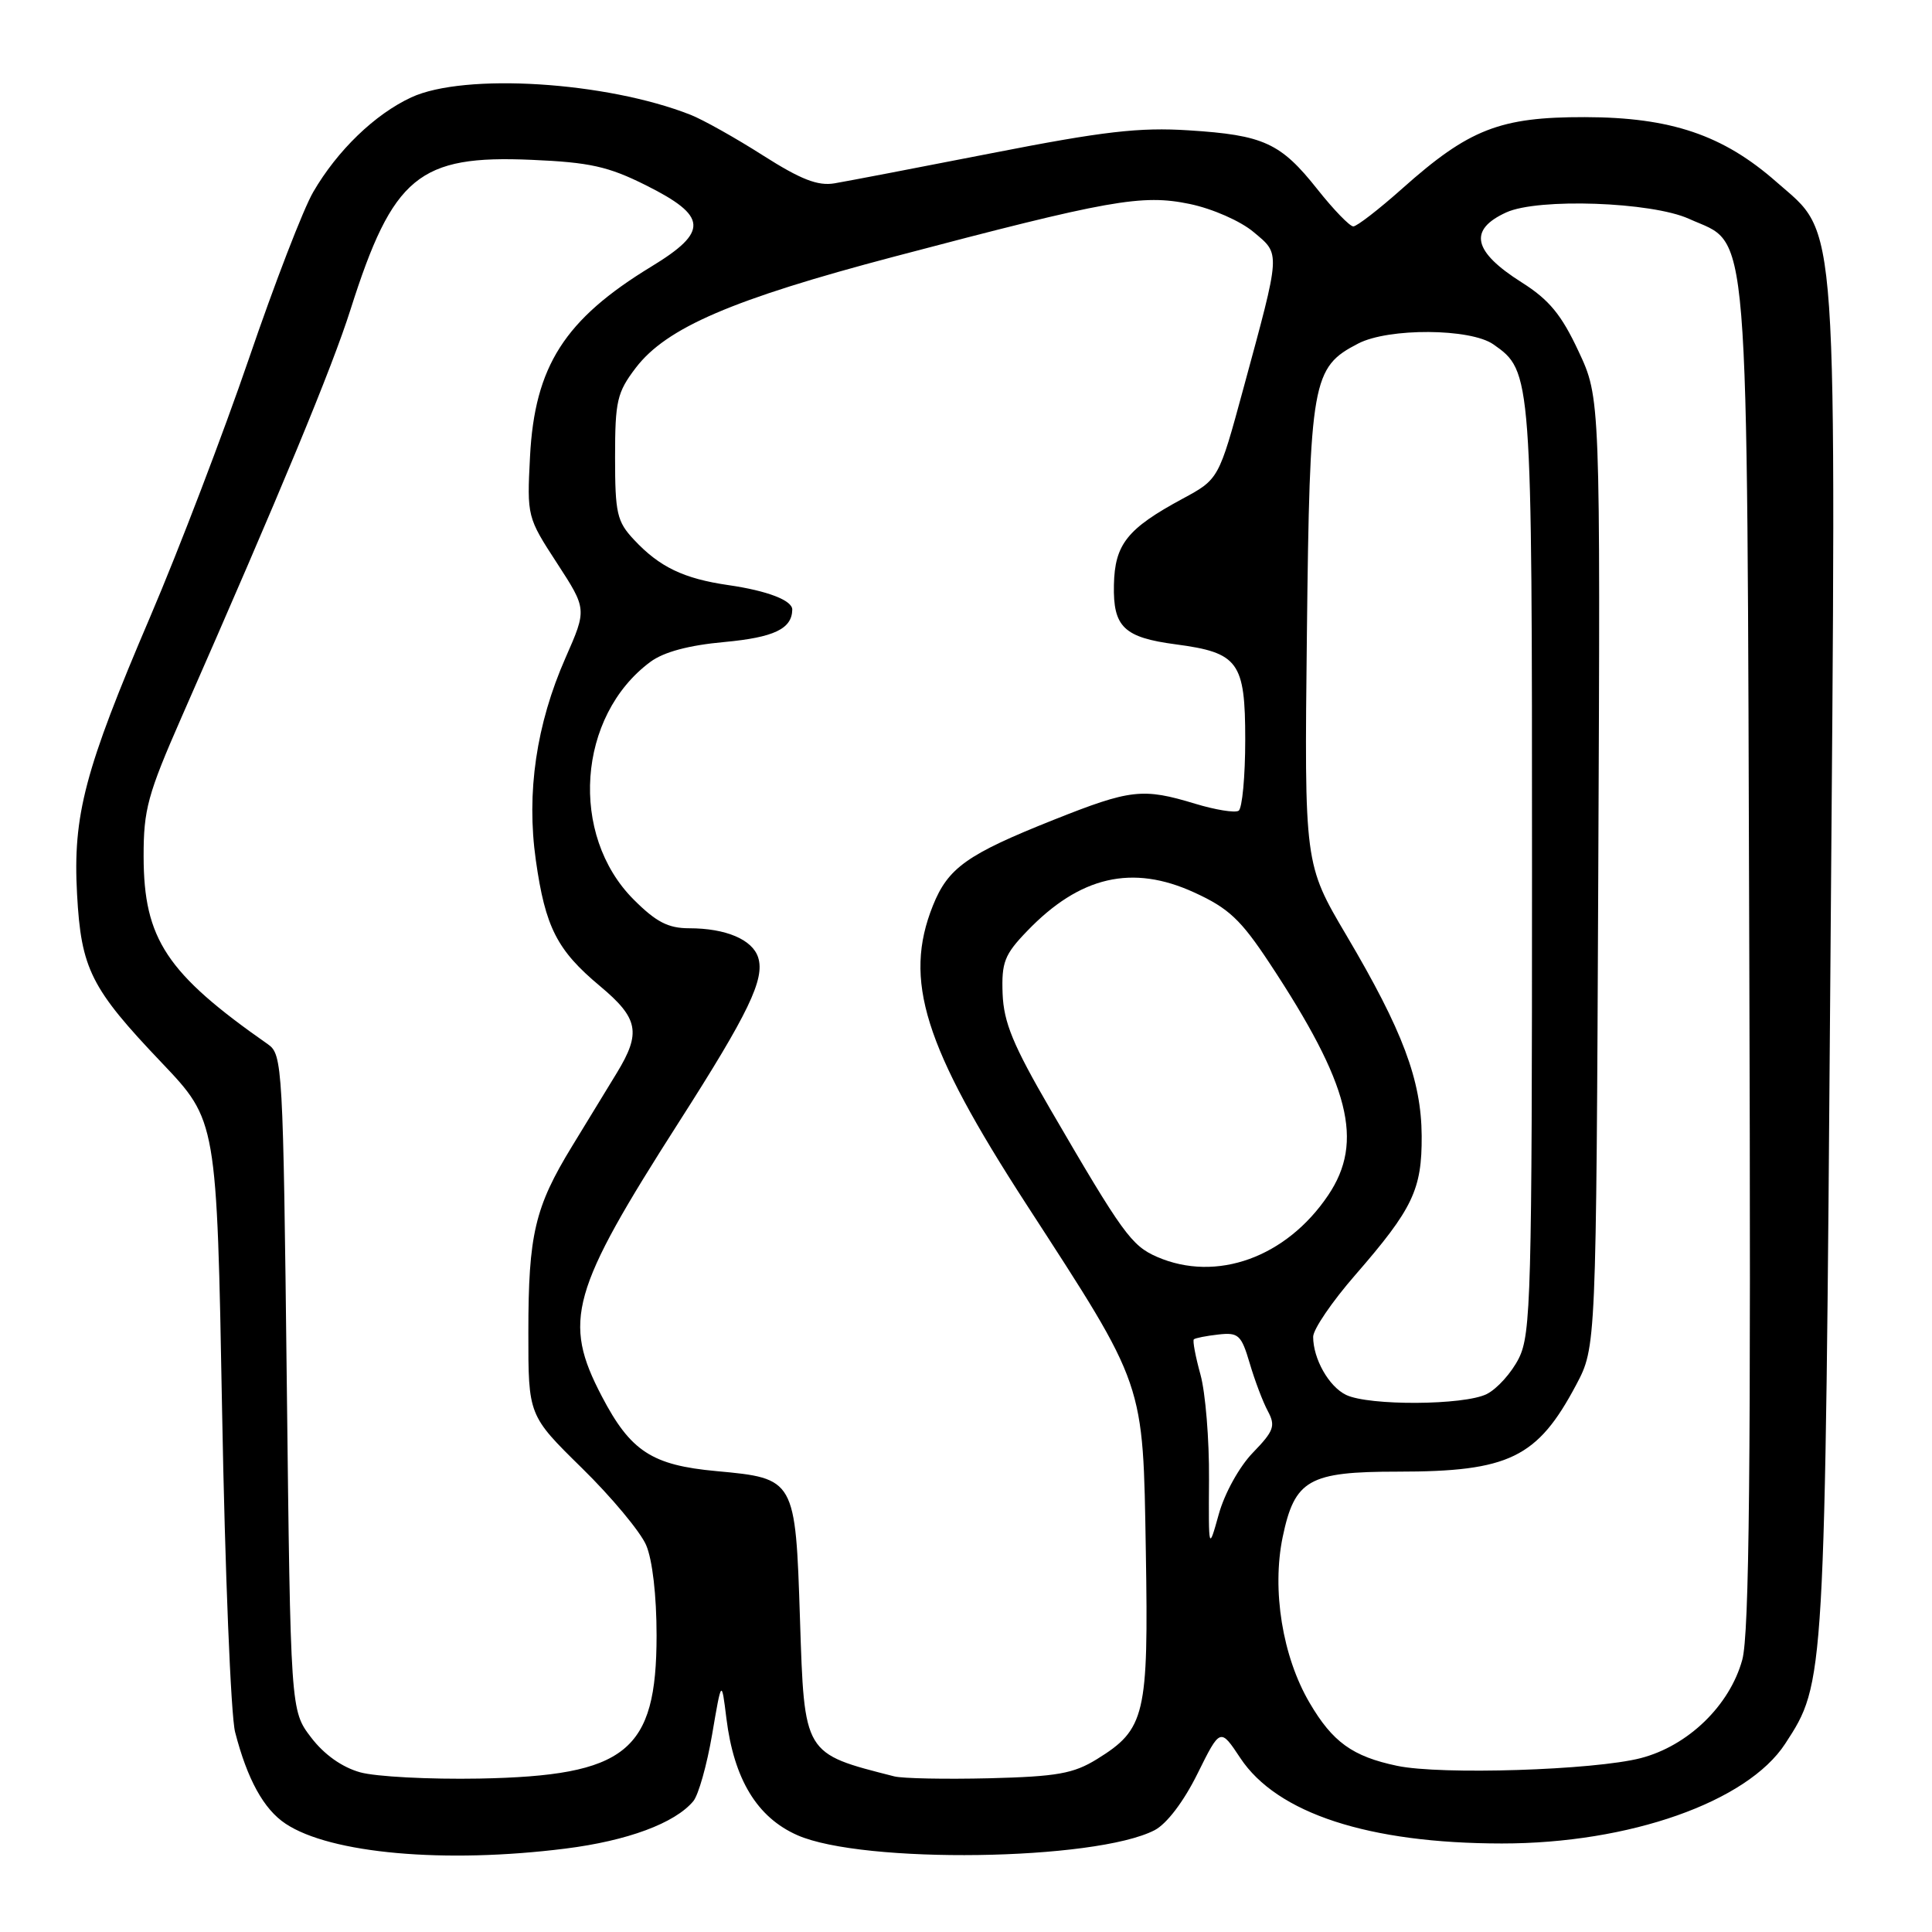 <?xml version="1.0" encoding="UTF-8" standalone="no"?>
<!DOCTYPE svg PUBLIC "-//W3C//DTD SVG 1.1//EN" "http://www.w3.org/Graphics/SVG/1.1/DTD/svg11.dtd" >
<svg xmlns="http://www.w3.org/2000/svg" xmlns:xlink="http://www.w3.org/1999/xlink" version="1.1" viewBox="0 0 256 256">
 <g >
 <path fill="currentColor"
d=" M 74.91 244.95 C 83.14 243.92 89.44 241.58 91.87 238.66 C 92.55 237.84 93.67 233.87 94.36 229.83 C 95.61 222.50 95.61 222.50 96.25 227.68 C 97.25 235.76 100.31 240.81 105.65 243.17 C 114.32 247.00 145.13 246.57 152.99 242.51 C 154.60 241.67 156.84 238.73 158.67 235.03 C 161.69 228.94 161.69 228.94 164.35 232.95 C 169.20 240.28 181.37 244.26 199.00 244.27 C 215.88 244.28 231.52 238.77 236.55 231.05 C 241.83 222.94 241.81 223.21 242.54 127.90 C 243.33 26.51 243.66 31.39 235.39 24.11 C 228.31 17.88 221.39 15.54 210.00 15.52 C 198.75 15.50 194.65 17.10 185.81 24.98 C 182.71 27.74 179.79 30.00 179.32 30.00 C 178.85 30.00 176.71 27.79 174.57 25.09 C 169.69 18.93 167.45 17.90 157.50 17.27 C 150.97 16.85 146.20 17.40 131.50 20.28 C 121.60 22.22 112.19 24.02 110.59 24.29 C 108.37 24.67 106.12 23.79 101.09 20.59 C 97.47 18.28 93.15 15.86 91.50 15.21 C 80.33 10.81 61.54 9.64 54.50 12.90 C 49.67 15.14 44.71 19.93 41.51 25.43 C 40.20 27.67 36.37 37.60 32.99 47.50 C 29.60 57.40 23.72 72.79 19.91 81.71 C 11.21 102.06 9.64 108.01 10.21 118.47 C 10.75 128.40 12.04 130.96 21.44 140.83 C 28.73 148.50 28.73 148.50 29.43 187.00 C 29.81 208.18 30.59 227.30 31.15 229.50 C 32.76 235.76 34.94 239.73 37.84 241.65 C 43.79 245.61 58.93 246.96 74.91 244.95 Z  M 47.72 234.84 C 45.32 234.17 42.95 232.49 41.22 230.22 C 38.50 226.66 38.50 226.66 38.00 183.21 C 37.52 141.19 37.43 139.72 35.50 138.37 C 22.07 128.98 19.05 124.43 19.03 113.50 C 19.02 107.26 19.57 105.26 24.07 95.00 C 37.31 64.88 43.98 48.79 46.45 41.00 C 52.06 23.36 55.49 20.52 70.46 21.18 C 78.15 21.51 80.61 22.06 85.57 24.54 C 93.78 28.64 93.92 30.69 86.31 35.32 C 74.81 42.32 70.85 48.52 70.23 60.50 C 69.82 68.42 69.86 68.56 73.80 74.61 C 77.77 80.72 77.77 80.72 74.94 87.15 C 71.06 95.96 69.73 105.02 71.00 113.98 C 72.26 122.87 73.80 125.90 79.50 130.66 C 84.61 134.93 84.98 136.84 81.73 142.17 C 80.51 144.18 77.84 148.55 75.81 151.87 C 70.86 159.97 70.01 163.56 70.01 176.53 C 70.00 187.55 70.00 187.55 77.11 194.53 C 81.02 198.36 84.84 202.95 85.61 204.72 C 86.45 206.66 87.00 211.41 87.00 216.72 C 86.99 232.10 83.02 235.30 63.50 235.67 C 56.90 235.79 49.80 235.42 47.72 234.84 Z  M 118.50 235.38 C 106.44 232.31 106.59 232.56 106.00 214.49 C 105.40 195.96 105.36 195.89 94.93 194.93 C 86.38 194.15 83.55 192.30 79.75 185.03 C 74.51 175.02 75.62 171.10 90.00 148.62 C 99.19 134.25 101.37 129.73 100.46 126.87 C 99.70 124.49 96.17 123.00 91.32 123.00 C 88.54 123.00 86.94 122.17 83.98 119.21 C 75.40 110.64 76.50 94.87 86.18 87.70 C 87.95 86.39 91.25 85.50 95.99 85.07 C 102.55 84.46 104.93 83.33 104.98 80.79 C 105.01 79.56 101.70 78.28 96.51 77.53 C 90.58 76.67 87.38 75.13 84.00 71.51 C 81.75 69.11 81.50 68.01 81.50 60.59 C 81.50 53.13 81.76 52.00 84.25 48.73 C 88.31 43.42 97.01 39.67 118.50 34.00 C 147.04 26.47 151.30 25.71 157.66 27.03 C 160.67 27.66 164.38 29.29 166.11 30.75 C 169.70 33.76 169.74 33.13 164.75 51.50 C 161.49 63.50 161.49 63.50 156.67 66.10 C 149.36 70.05 147.71 72.12 147.60 77.51 C 147.48 83.08 148.92 84.47 155.80 85.38 C 164.11 86.48 165.00 87.70 165.00 98.00 C 165.00 102.88 164.60 107.13 164.12 107.43 C 163.63 107.73 161.04 107.31 158.37 106.50 C 151.42 104.39 149.82 104.57 139.62 108.63 C 128.12 113.21 125.62 114.99 123.61 120.01 C 119.67 129.86 122.41 138.61 136.00 159.58 C 151.84 184.03 151.44 182.84 151.83 205.65 C 152.19 227.29 151.76 229.13 145.36 233.09 C 142.23 235.02 140.08 235.40 131.09 235.63 C 125.26 235.77 119.60 235.66 118.50 235.38 Z  M 185.12 233.98 C 179.21 232.74 176.57 230.83 173.52 225.62 C 169.93 219.50 168.51 210.69 169.96 203.67 C 171.55 196.06 173.40 195.00 185.22 195.00 C 199.96 195.00 203.72 193.17 208.85 183.50 C 211.50 178.50 211.50 178.50 211.78 115.61 C 212.06 52.72 212.06 52.72 209.16 46.54 C 206.90 41.70 205.27 39.72 201.65 37.43 C 195.16 33.33 194.53 30.45 199.60 28.14 C 203.82 26.22 218.84 26.75 223.79 28.99 C 231.94 32.69 231.46 26.79 231.79 127.00 C 232.02 194.44 231.79 216.55 230.86 219.93 C 229.19 226.00 223.68 231.33 217.41 232.96 C 211.23 234.56 190.92 235.21 185.12 233.98 Z  M 160.20 196.00 C 160.24 190.78 159.73 184.54 159.07 182.15 C 158.41 179.76 158.01 177.65 158.19 177.47 C 158.37 177.30 159.83 177.01 161.44 176.83 C 164.10 176.53 164.48 176.88 165.59 180.63 C 166.26 182.91 167.34 185.77 168.00 186.99 C 169.04 188.94 168.80 189.61 166.02 192.48 C 164.23 194.32 162.27 197.86 161.50 200.62 C 160.14 205.50 160.14 205.50 160.20 196.00 Z  M 178.36 184.83 C 176.08 183.73 174.00 180.05 174.00 177.13 C 174.00 176.15 176.51 172.46 179.59 168.93 C 187.22 160.15 188.42 157.62 188.38 150.50 C 188.33 143.11 185.88 136.59 178.42 123.96 C 172.83 114.50 172.83 114.50 173.17 84.00 C 173.55 50.36 173.85 48.68 179.97 45.52 C 184.00 43.43 194.84 43.50 197.88 45.63 C 202.99 49.21 203.00 49.37 203.00 115.22 C 203.00 171.56 202.86 176.78 201.25 179.99 C 200.29 181.90 198.38 184.03 197.00 184.72 C 194.01 186.22 181.38 186.29 178.36 184.83 Z  M 153.31 166.54 C 149.92 165.06 148.75 163.44 139.16 146.96 C 134.24 138.49 133.00 135.49 132.85 131.67 C 132.70 127.52 133.09 126.49 136.09 123.38 C 143.08 116.10 150.03 114.49 158.25 118.26 C 162.80 120.34 164.41 121.85 168.22 127.62 C 178.87 143.74 180.77 151.26 176.00 158.36 C 170.45 166.62 161.18 169.96 153.31 166.54 Z "/>
</g>
</svg>